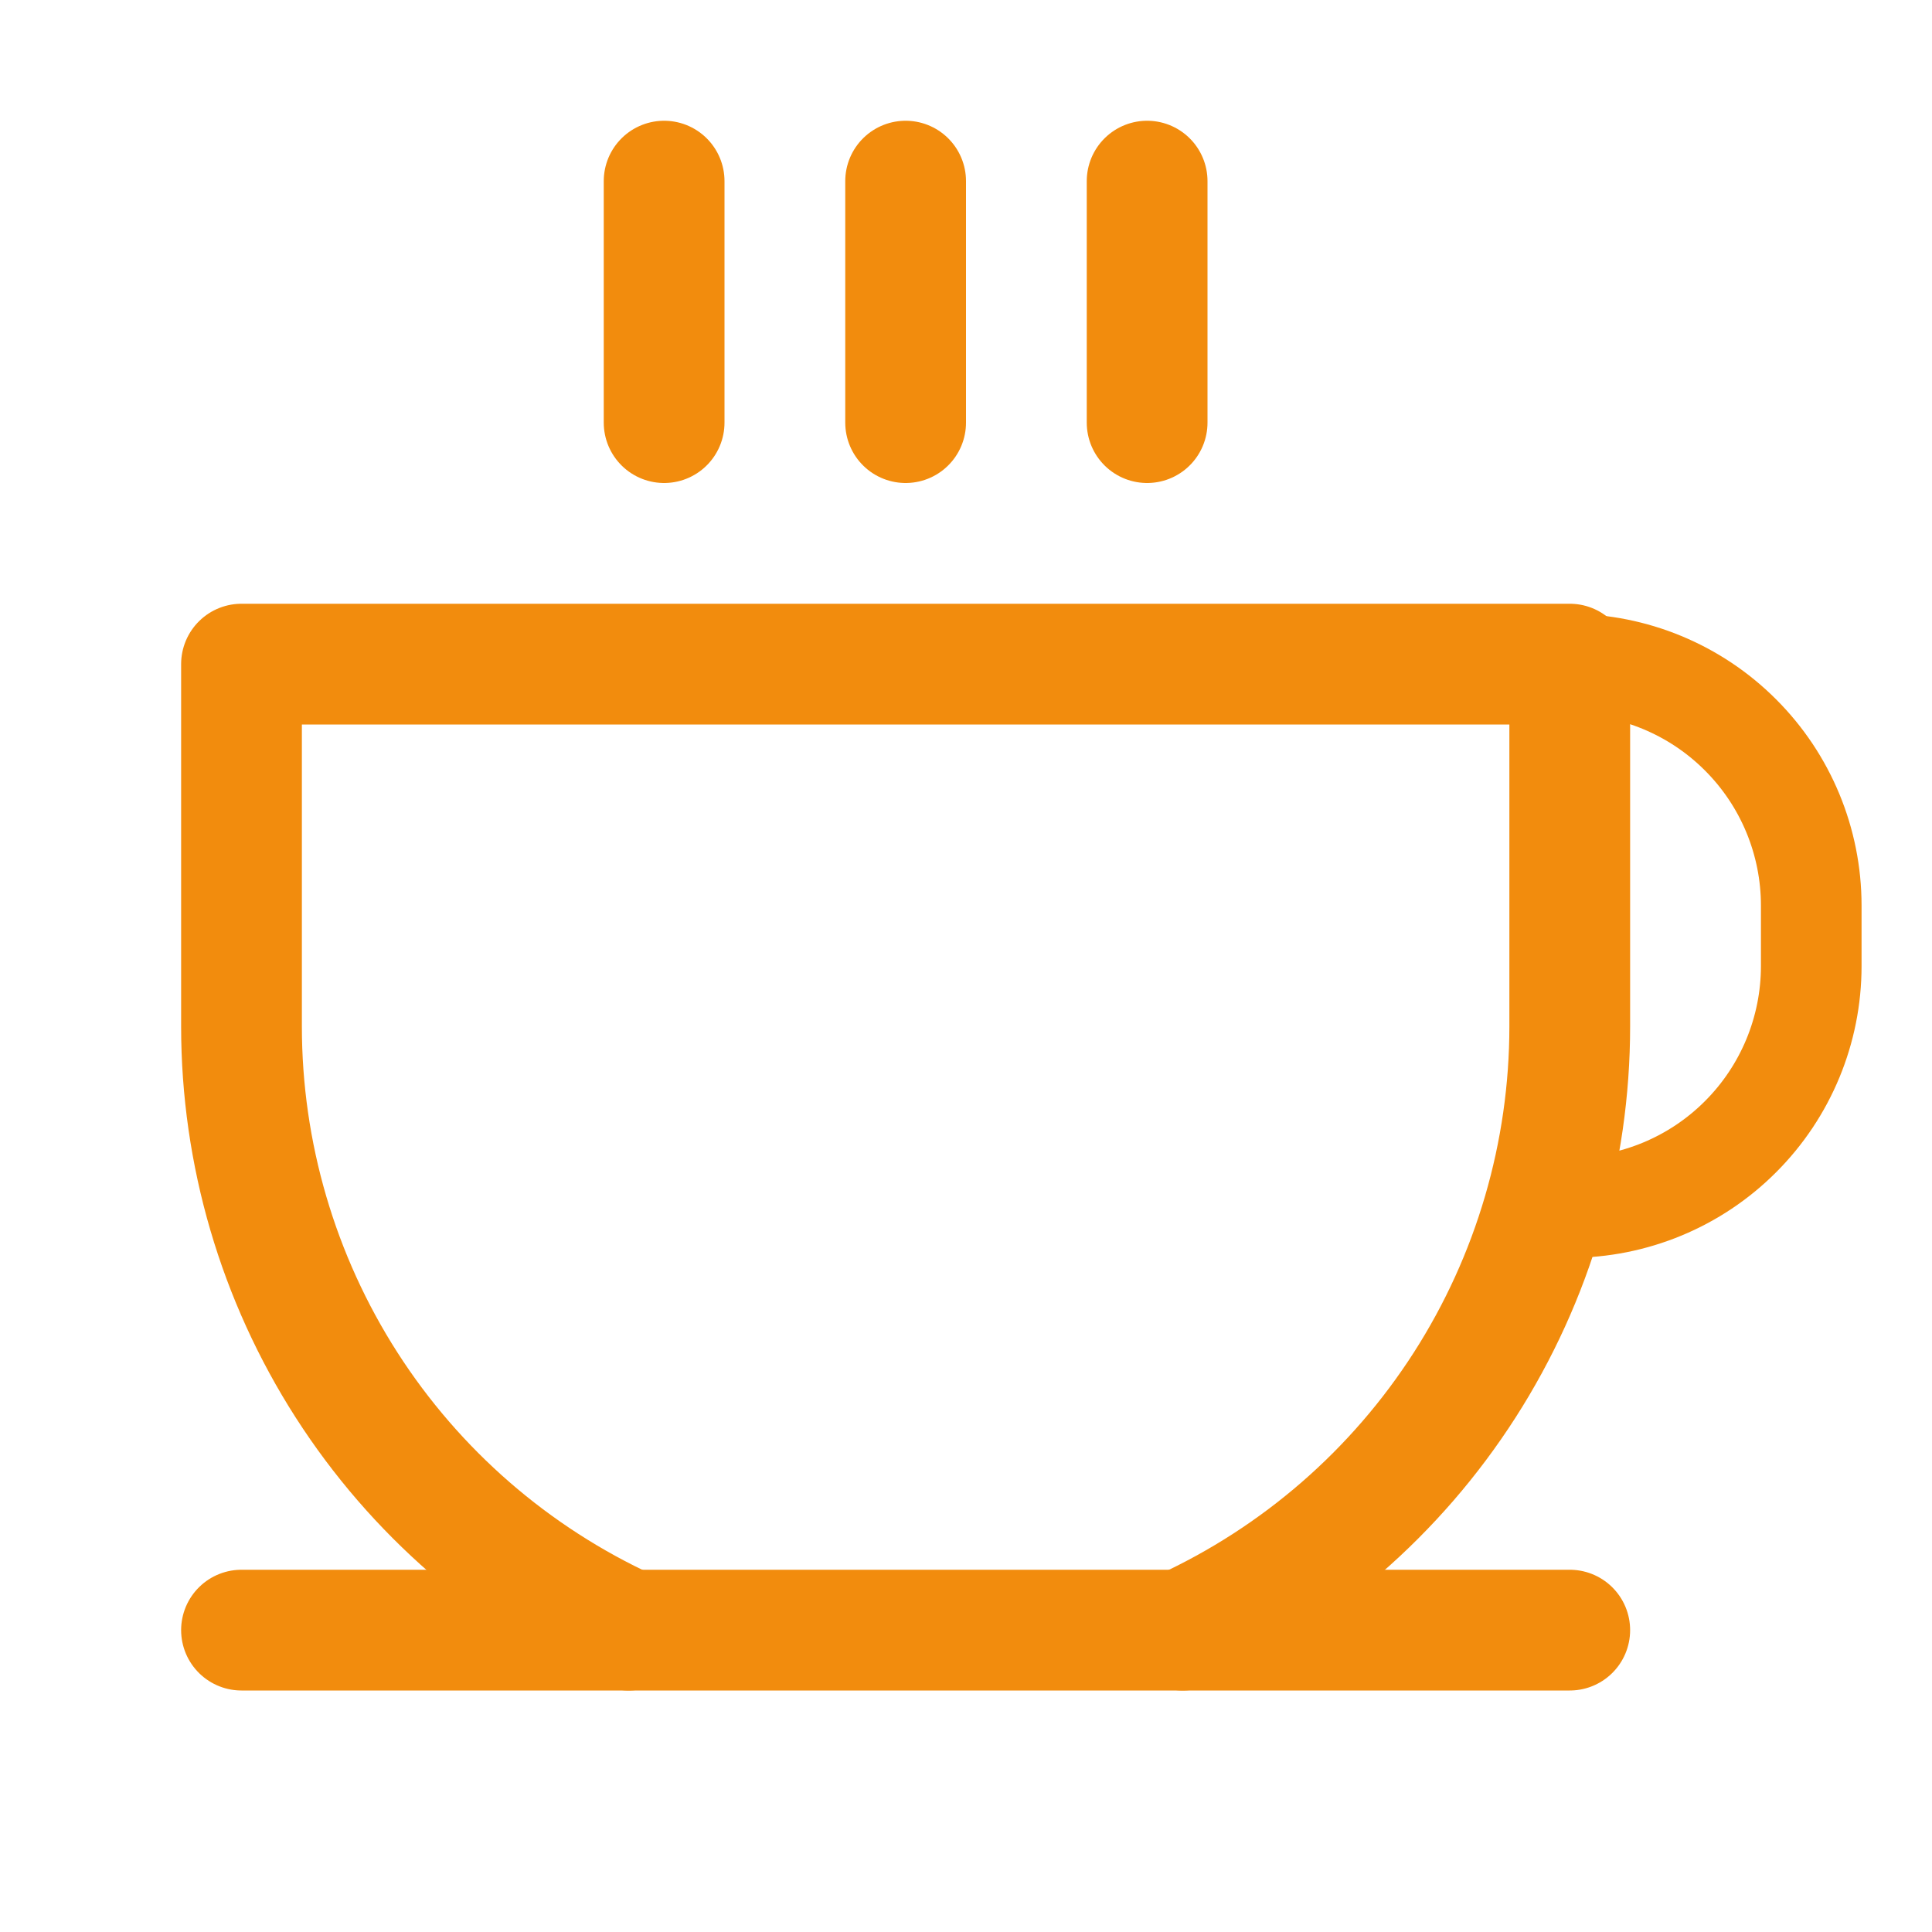 <svg width="24" height="24" viewBox="0 0 24 24" fill="none" xmlns="http://www.w3.org/2000/svg">
<path d="M8.25 2.25V5.25" stroke="#F28C0D" stroke-width="1.5" stroke-linecap="round" stroke-linejoin="round"/>
<path d="M11.25 2.25V5.25" stroke="#F28C0D" stroke-width="1.5" stroke-linecap="round" stroke-linejoin="round"/>
<path d="M14.25 2.25V5.25" stroke="#F28C0D" stroke-width="1.5" stroke-linecap="round" stroke-linejoin="round"/>
<path d="M3 20.25H19.5" stroke="#F28C0D" stroke-width="1.5" stroke-linecap="round" stroke-linejoin="round"/>
<path d="M7.809 20.25C6.374 19.591 5.158 18.535 4.305 17.205C3.453 15.876 3 14.329 3 12.75V8.25H19.5V12.75C19.5 14.329 19.047 15.876 18.195 17.205C17.342 18.535 16.126 19.591 14.691 20.25" stroke="#F28C0D" stroke-width="1.5" stroke-linecap="round" stroke-linejoin="round"/>
<path d="M19.5 8.25C20.296 8.25 21.059 8.566 21.621 9.129C22.184 9.691 22.5 10.454 22.5 11.25V12C22.5 12.796 22.184 13.559 21.621 14.121C21.059 14.684 20.296 15 19.5 15H19.183" stroke="#F28C0D" stroke-width="1.25" stroke-linecap="round" stroke-linejoin="round"/>
</svg>
